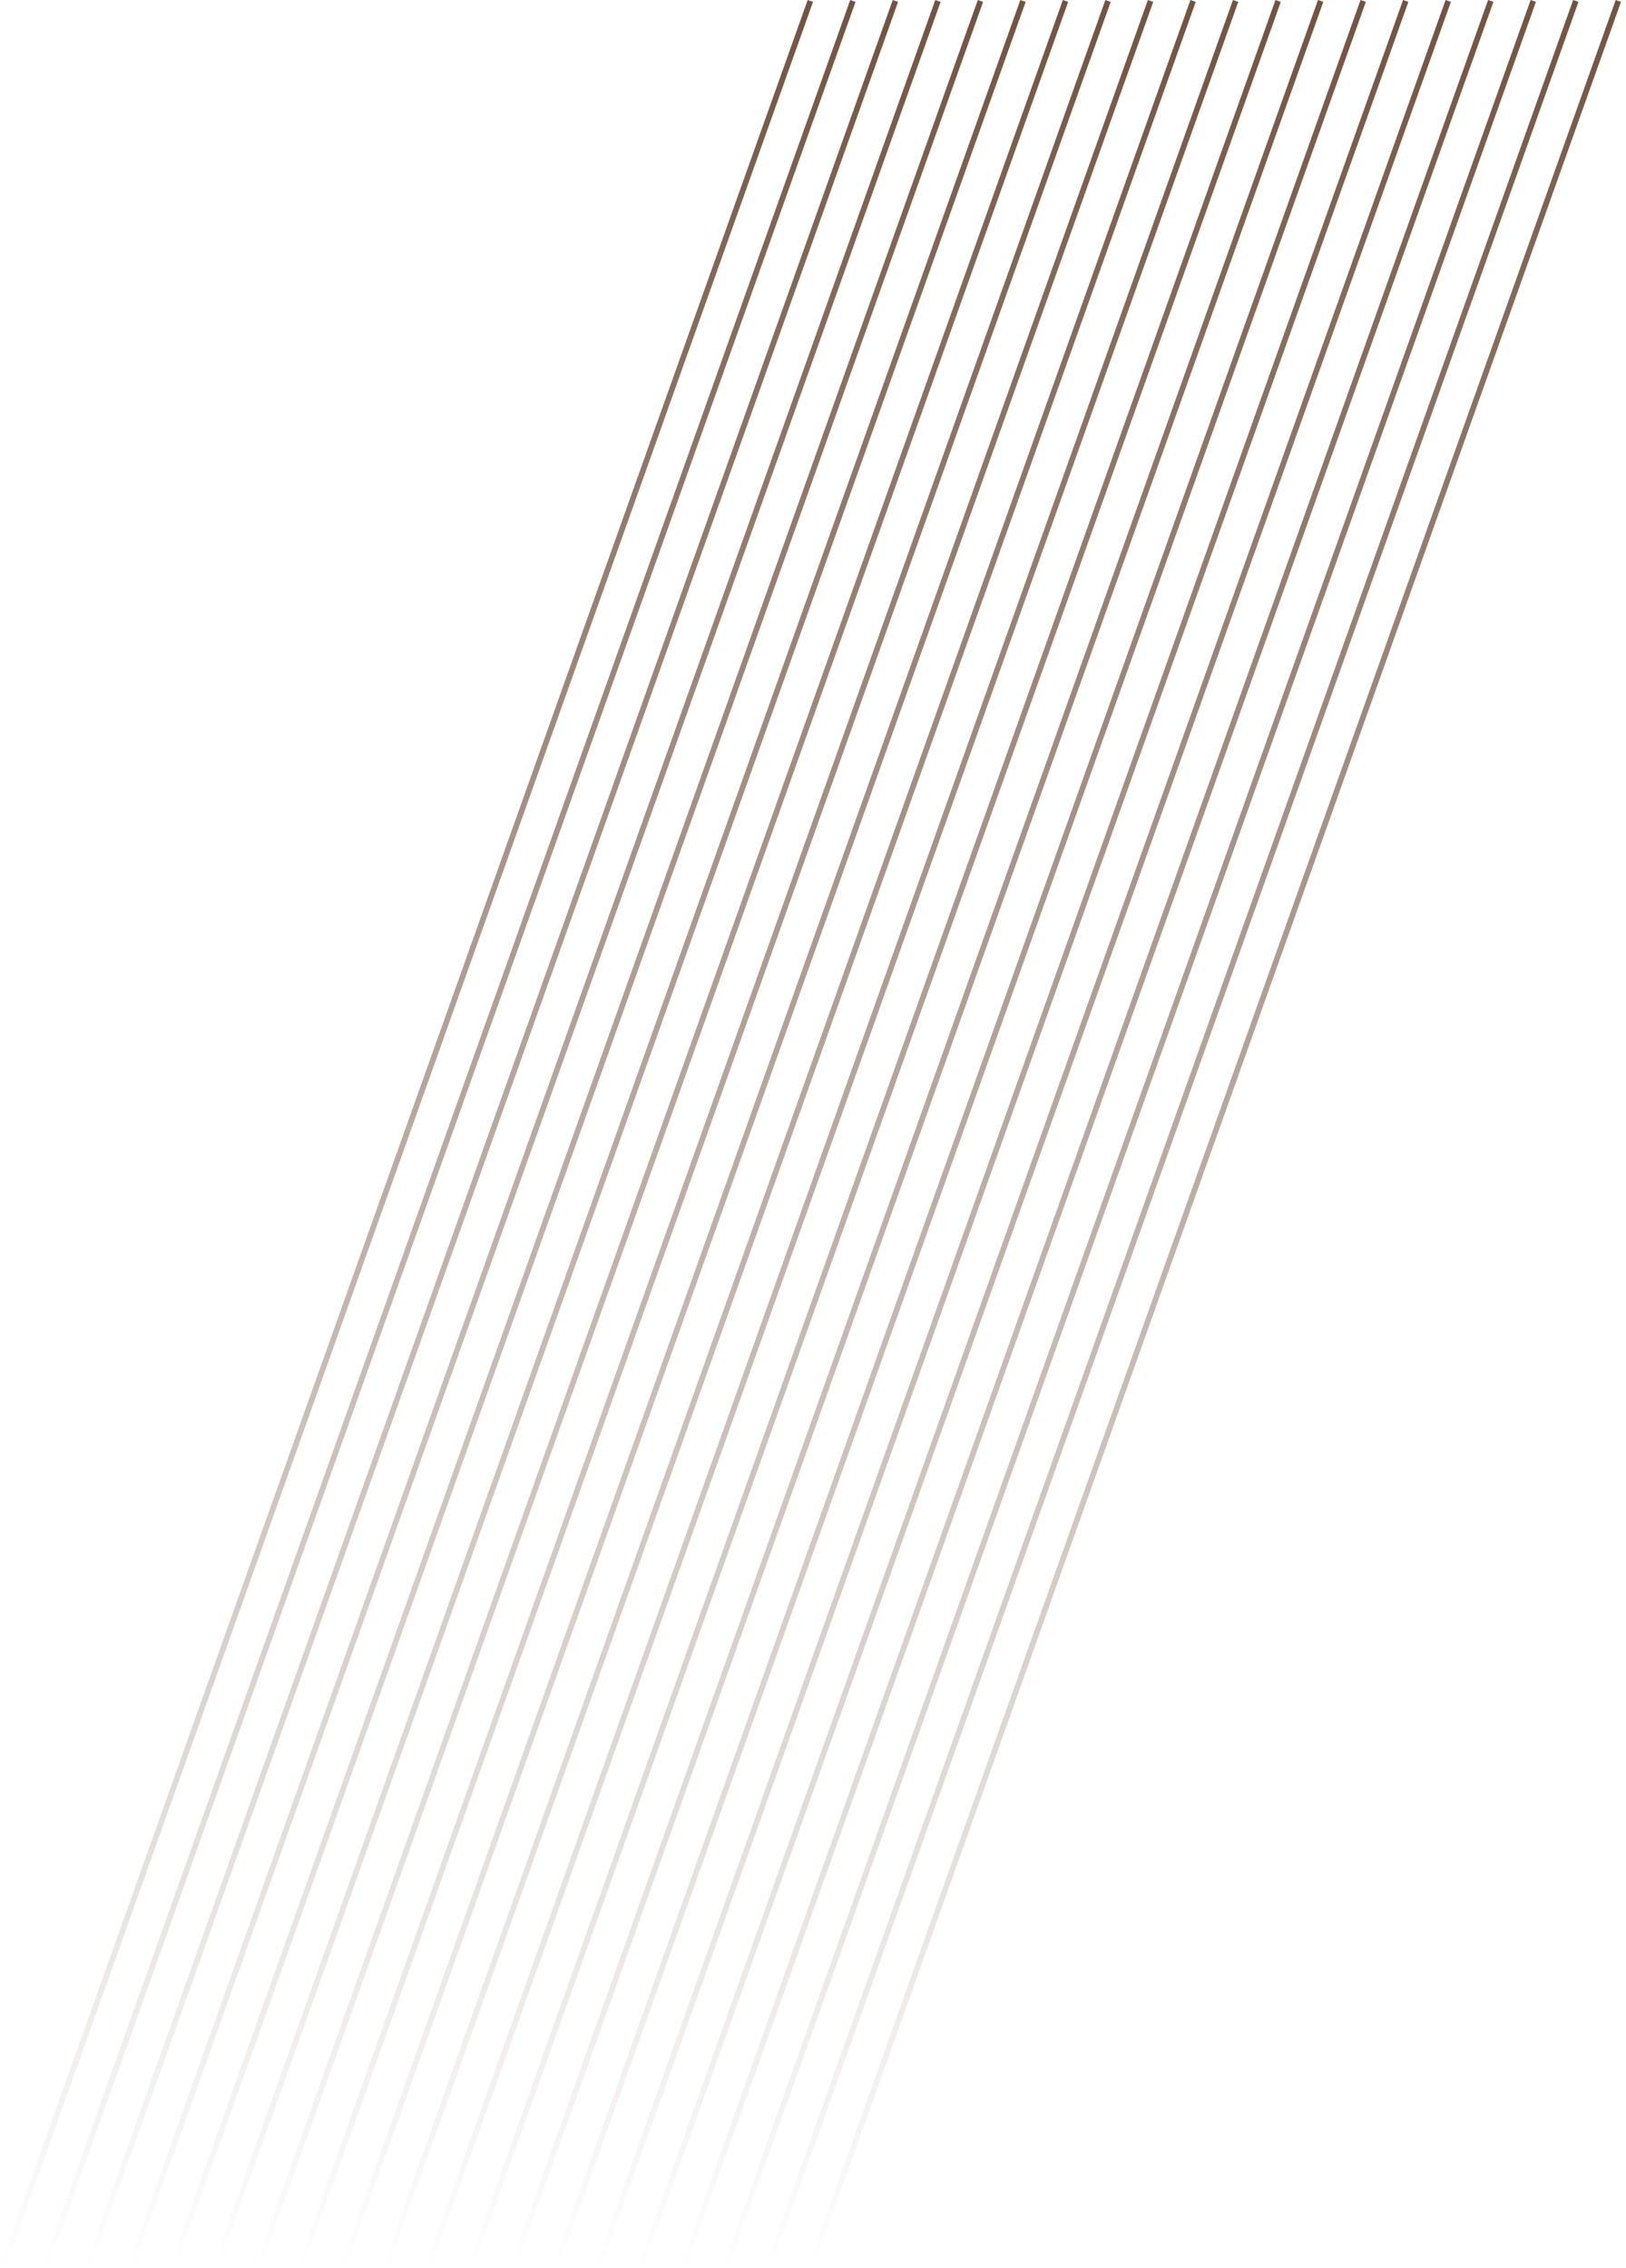 <svg width="289" height="403" viewBox="0 0 289 403" fill="none" xmlns="http://www.w3.org/2000/svg">
<path fill-rule="evenodd" clip-rule="evenodd" d="M0.942 403.001L144.5 0.336L143.558 0L0 402.665L0.942 403.001ZM8.5 403.001L152.059 0.336L151.117 0L7.558 402.665L8.5 403.001ZM159.617 0.336L16.059 403.001L15.117 402.665L158.675 0L159.617 0.336ZM23.617 403.001L167.175 0.336L166.233 0L22.675 402.665L23.617 403.001ZM174.733 0.336L31.175 403.001L30.233 402.665L173.791 0L174.733 0.336ZM38.733 403.001L182.292 0.336L181.35 0L37.791 402.665L38.733 403.001ZM189.85 0.336L46.291 403.001L45.35 402.665L188.908 0L189.85 0.336ZM53.85 403.001L197.408 0.336L196.466 0L52.908 402.665L53.85 403.001ZM204.967 0.336L61.408 403.001L60.466 402.665L204.025 0L204.967 0.336ZM68.967 403.001L212.525 0.336L211.583 0L68.025 402.665L68.967 403.001ZM220.083 0.336L76.525 403.001L75.583 402.665L219.141 0L220.083 0.336ZM84.083 403.001L227.641 0.336L226.699 0L83.141 402.665L84.083 403.001ZM235.2 0.336L91.641 403.001L90.7 402.665L234.258 0L235.2 0.336ZM99.2 403.001L242.758 0.336L241.816 0L98.258 402.665L99.2 403.001ZM250.316 0.336L106.758 403.001L105.816 402.665L249.374 0L250.316 0.336ZM114.316 403.001L257.874 0.336L256.933 0L113.374 402.665L114.316 403.001ZM265.433 0.336L121.875 403.001L120.933 402.665L264.491 0L265.433 0.336ZM129.433 403.001L272.991 0.336L272.049 0L128.491 402.665L129.433 403.001ZM280.55 0.336L136.991 403.001L136.049 402.665L279.608 0L280.55 0.336ZM144.549 403.001L288.108 0.336L287.166 0L143.607 402.665L144.549 403.001Z" fill="url(#paint0_linear_671_5761)"/>
<defs>
<linearGradient id="paint0_linear_671_5761" x1="144.054" y1="-1.77444e-08" x2="144.47" y2="402.833" gradientUnits="userSpaceOnUse">
<stop stop-color="#735340"/>
<stop offset="1" stop-color="#735340" stop-opacity="0"/>
</linearGradient>
</defs>
</svg>
